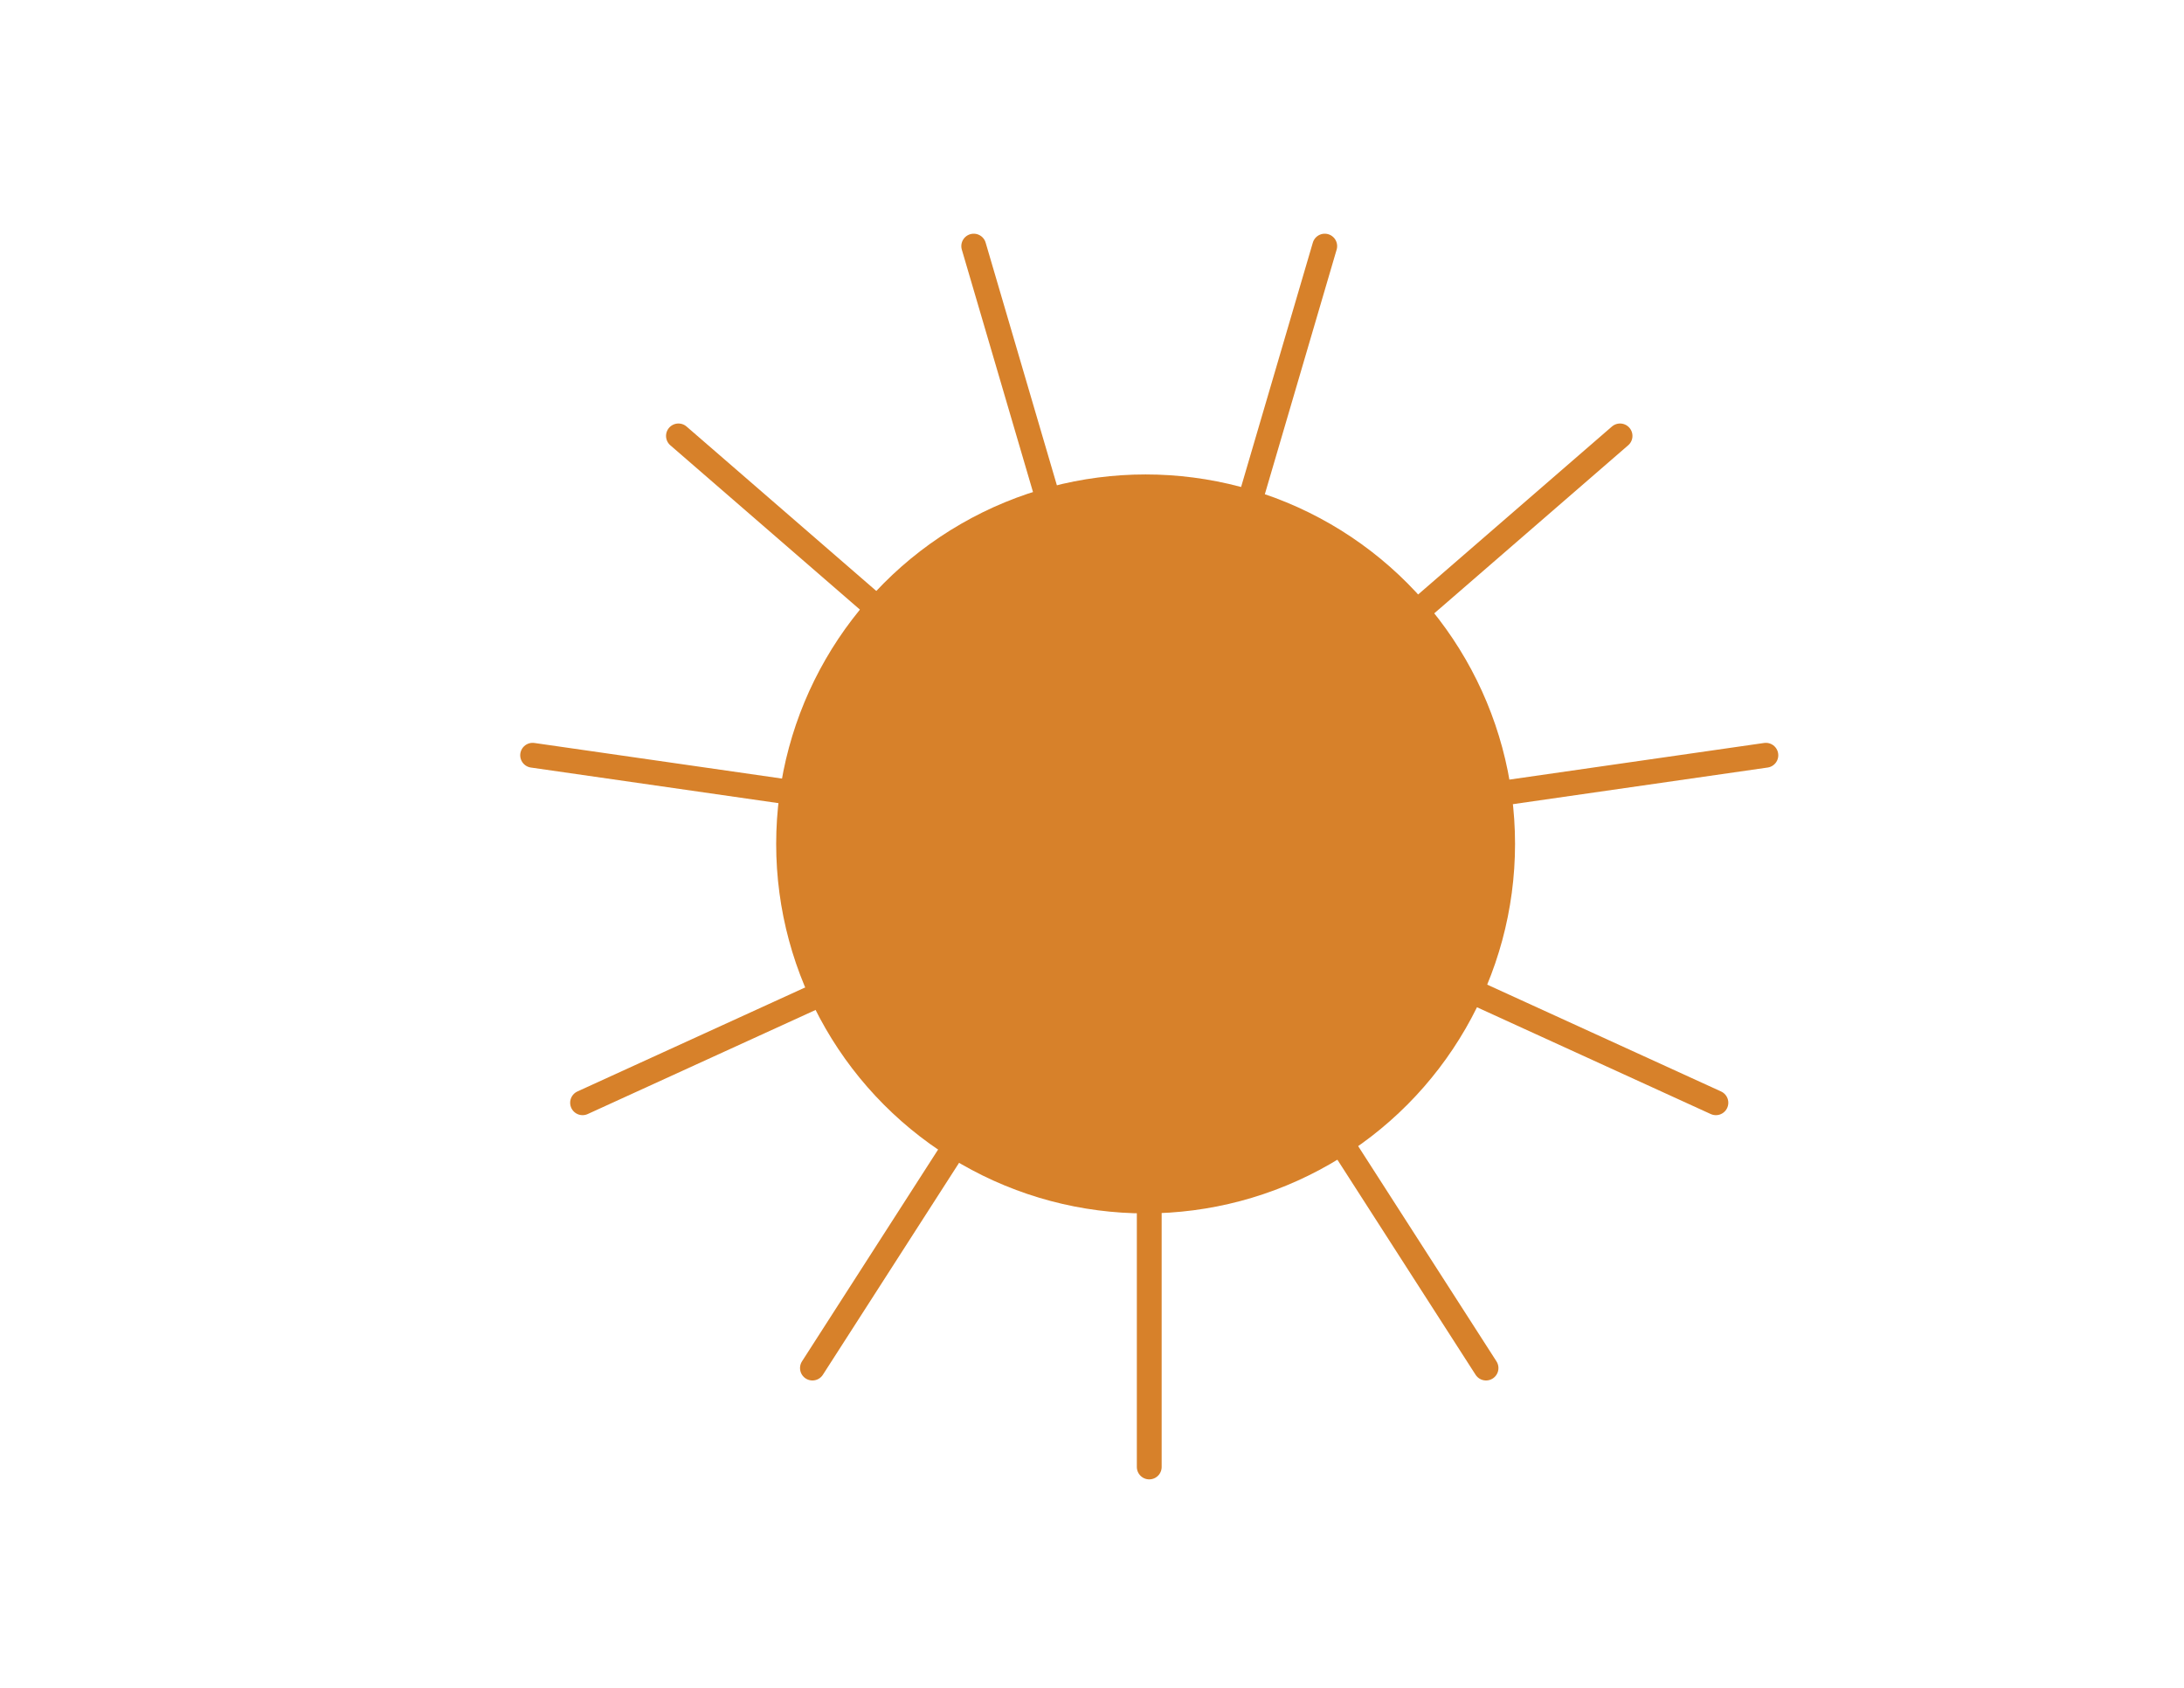 <svg id="Capa_1" data-name="Capa 1" xmlns="http://www.w3.org/2000/svg" viewBox="0 0 792 612"><defs><style>.cls-1{fill:#d7812a;}.cls-2{fill:none;stroke:#d7812a;stroke-linecap:round;stroke-miterlimit:10;stroke-width:9px;}</style></defs><circle class="cls-1" cx="415.44" cy="306" r="133.97"/><line class="cls-2" x1="416.76" y1="351.18" x2="416.76" y2="531.91"/><line class="cls-2" x1="392.33" y1="344.01" x2="294.62" y2="496.05"/><line class="cls-2" x1="375.66" y1="324.77" x2="211.26" y2="399.85"/><line class="cls-2" x1="372.03" y1="299.57" x2="193.15" y2="273.85"/><line class="cls-2" x1="382.61" y1="276.41" x2="246.03" y2="158.06"/><line class="cls-2" x1="404.03" y1="262.65" x2="353.11" y2="89.24"/><line class="cls-2" x1="429.49" y1="262.65" x2="480.4" y2="89.24"/><line class="cls-2" x1="450.9" y1="276.41" x2="587.49" y2="158.06"/><line class="cls-2" x1="461.48" y1="299.57" x2="640.37" y2="273.85"/><line class="cls-2" x1="457.86" y1="324.77" x2="622.25" y2="399.85"/><line class="cls-2" x1="441.18" y1="344.01" x2="538.89" y2="496.05"/></svg>
